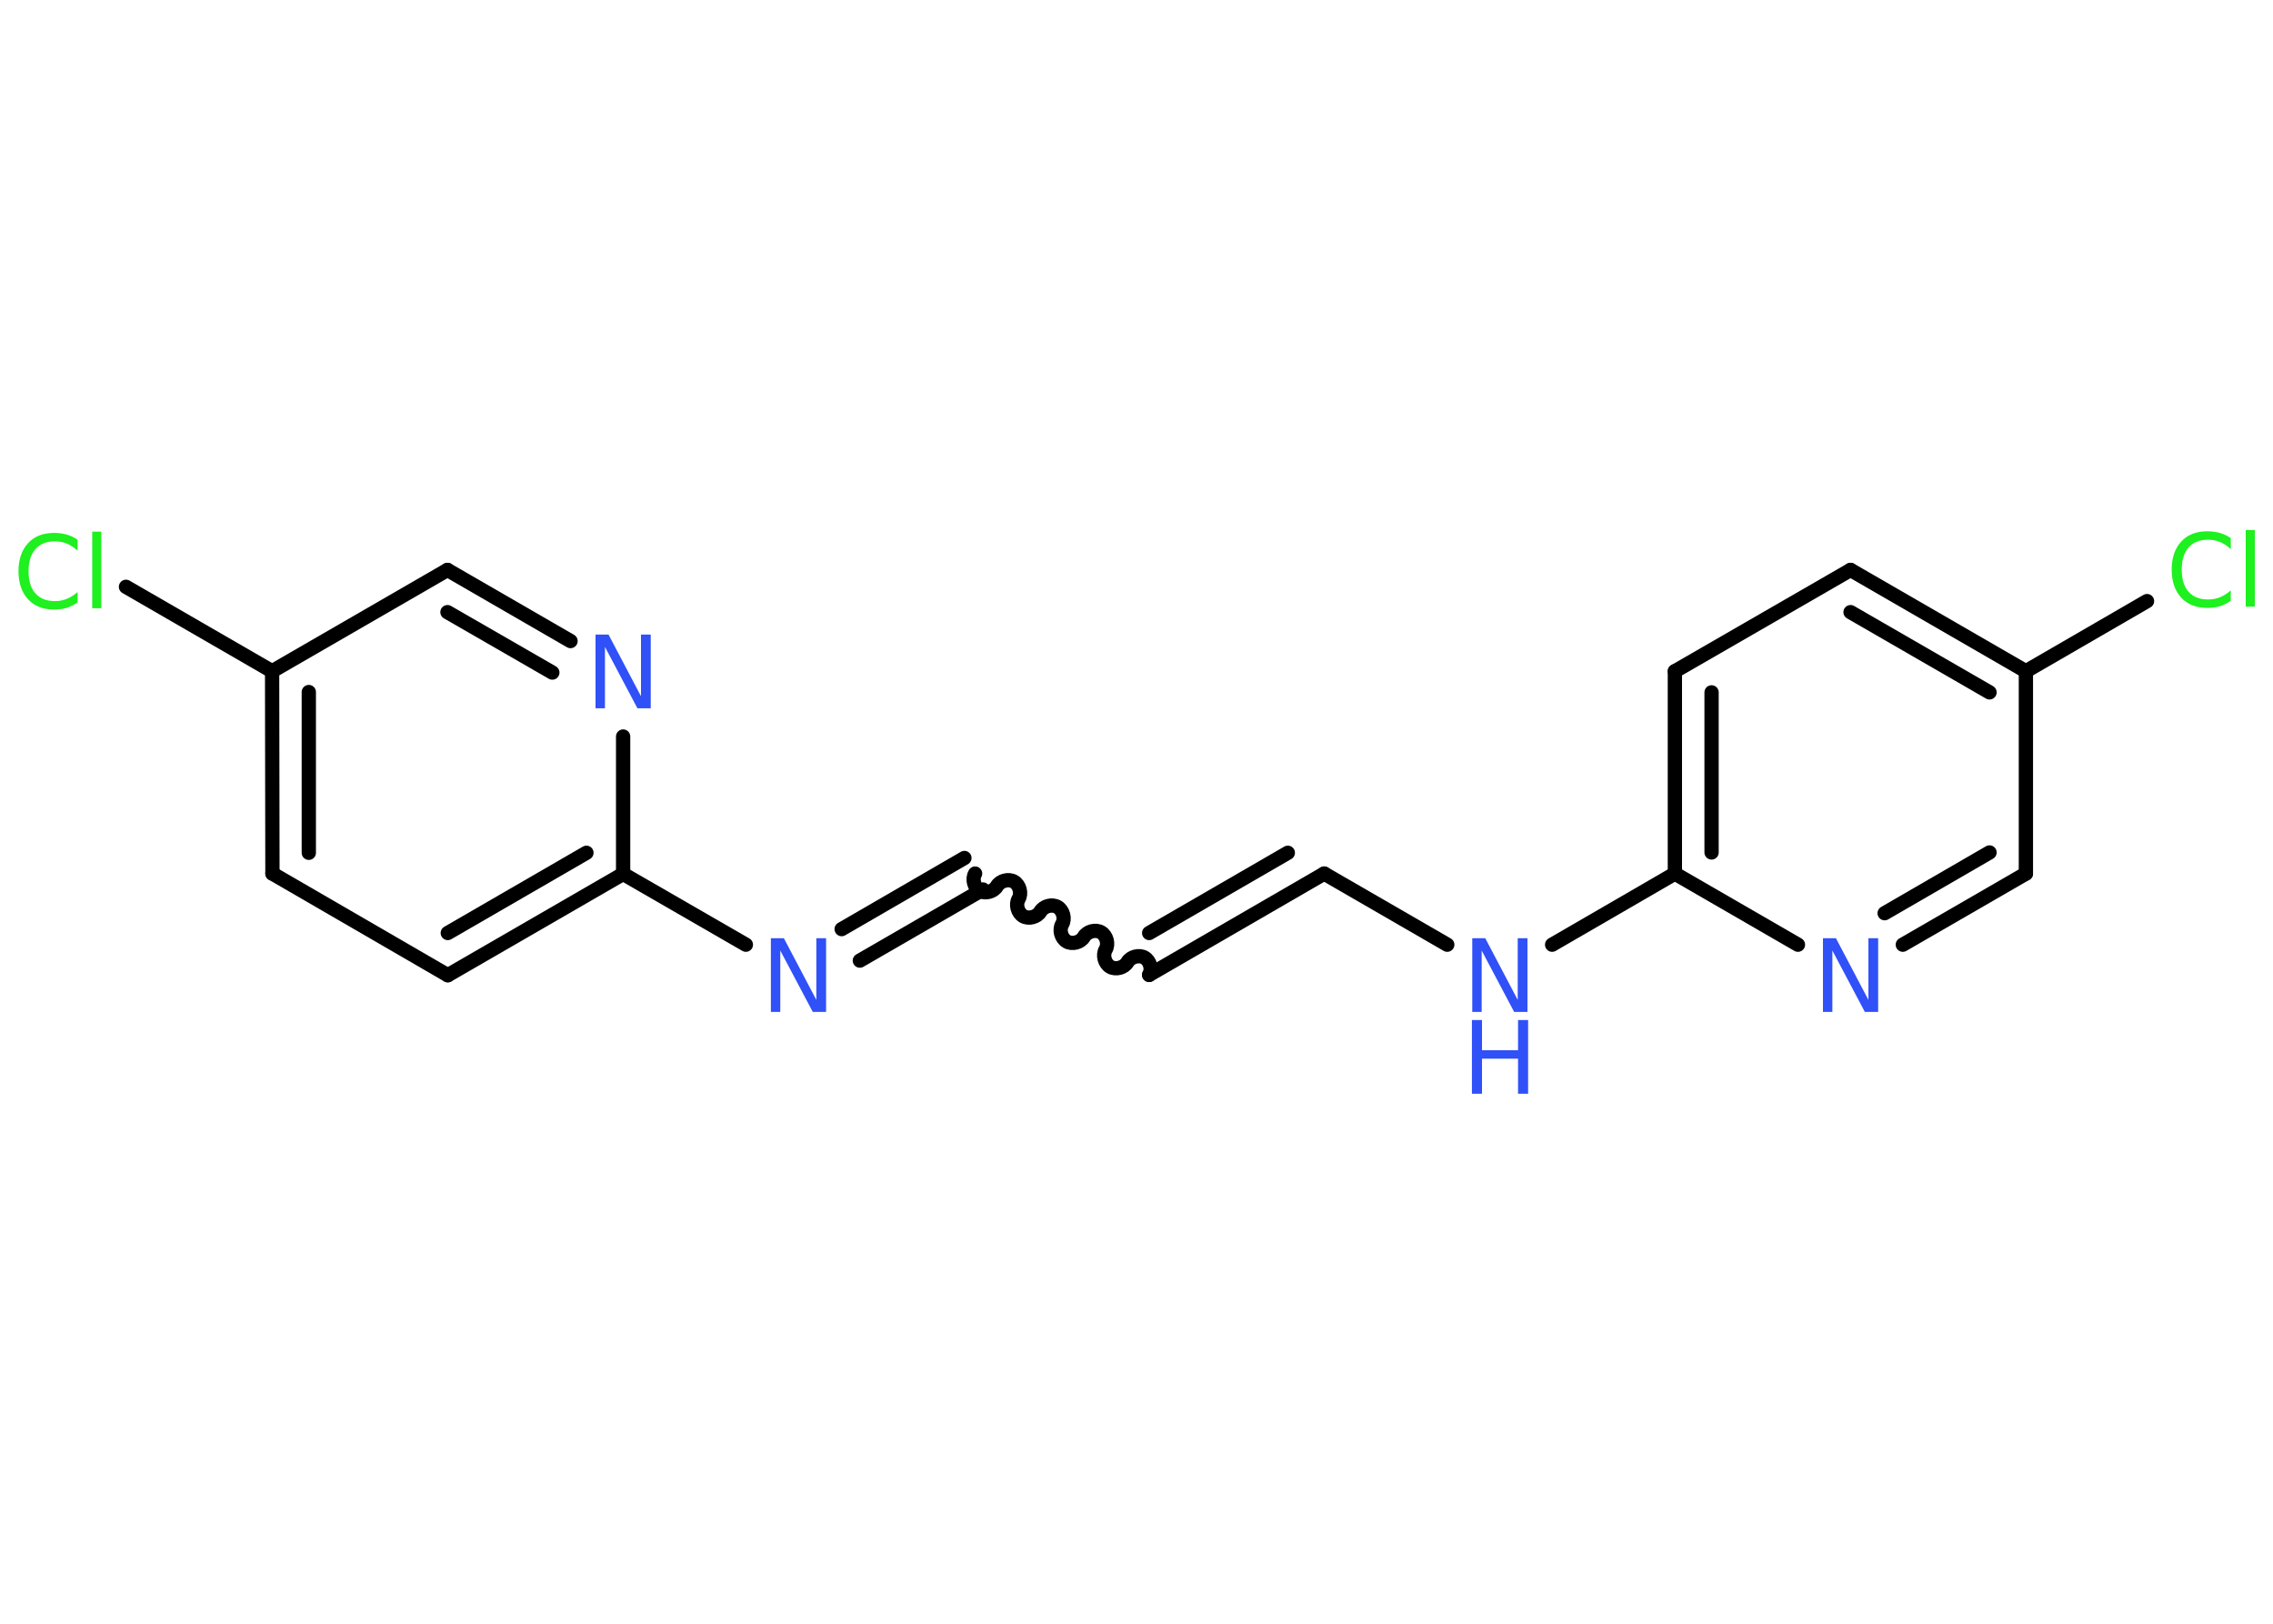 <?xml version='1.0' encoding='UTF-8'?>
<!DOCTYPE svg PUBLIC "-//W3C//DTD SVG 1.1//EN" "http://www.w3.org/Graphics/SVG/1.1/DTD/svg11.dtd">
<svg version='1.2' xmlns='http://www.w3.org/2000/svg' xmlns:xlink='http://www.w3.org/1999/xlink' width='70.0mm' height='50.0mm' viewBox='0 0 70.0 50.0'>
  <desc>Generated by the Chemistry Development Kit (http://github.com/cdk)</desc>
  <g stroke-linecap='round' stroke-linejoin='round' stroke='#000000' stroke-width='.44' fill='#3050F8'>
    <rect x='.0' y='.0' width='70.0' height='50.0' fill='#FFFFFF' stroke='none'/>
    <g id='mol1' class='mol'>
      <line id='mol1bnd1' class='bond' x1='3.88' y1='18.07' x2='8.38' y2='20.67'/>
      <g id='mol1bnd2' class='bond'>
        <line x1='8.38' y1='20.67' x2='8.39' y2='26.9'/>
        <line x1='9.51' y1='21.31' x2='9.51' y2='26.26'/>
      </g>
      <line id='mol1bnd3' class='bond' x1='8.39' y1='26.9' x2='13.79' y2='30.03'/>
      <g id='mol1bnd4' class='bond'>
        <line x1='13.79' y1='30.03' x2='19.19' y2='26.91'/>
        <line x1='13.79' y1='28.73' x2='18.06' y2='26.26'/>
      </g>
      <line id='mol1bnd5' class='bond' x1='19.19' y1='26.91' x2='22.97' y2='29.09'/>
      <g id='mol1bnd6' class='bond'>
        <line x1='25.92' y1='28.61' x2='29.7' y2='26.42'/>
        <line x1='26.48' y1='29.58' x2='30.27' y2='27.39'/>
      </g>
      <path id='mol1bnd7' class='bond' d='M35.39 30.02c.1 -.17 .03 -.43 -.14 -.53c-.17 -.1 -.43 -.03 -.53 .14c-.1 .17 -.36 .24 -.53 .14c-.17 -.1 -.24 -.36 -.14 -.53c.1 -.17 .03 -.43 -.14 -.53c-.17 -.1 -.43 -.03 -.53 .14c-.1 .17 -.36 .24 -.53 .14c-.17 -.1 -.24 -.36 -.14 -.53c.1 -.17 .03 -.43 -.14 -.53c-.17 -.1 -.43 -.03 -.53 .14c-.1 .17 -.36 .24 -.53 .14c-.17 -.1 -.24 -.36 -.14 -.53c.1 -.17 .03 -.43 -.14 -.53c-.17 -.1 -.43 -.03 -.53 .14c-.1 .17 -.36 .24 -.53 .14c-.17 -.1 -.24 -.36 -.14 -.53' fill='none' stroke='#000000' stroke-width='.44'/>
      <g id='mol1bnd8' class='bond'>
        <line x1='35.39' y1='30.02' x2='40.78' y2='26.9'/>
        <line x1='35.39' y1='28.73' x2='39.66' y2='26.26'/>
      </g>
      <line id='mol1bnd9' class='bond' x1='40.78' y1='26.9' x2='44.57' y2='29.09'/>
      <line id='mol1bnd10' class='bond' x1='47.8' y1='29.09' x2='51.58' y2='26.9'/>
      <g id='mol1bnd11' class='bond'>
        <line x1='51.58' y1='20.67' x2='51.58' y2='26.9'/>
        <line x1='52.71' y1='21.32' x2='52.71' y2='26.25'/>
      </g>
      <line id='mol1bnd12' class='bond' x1='51.58' y1='20.67' x2='56.99' y2='17.55'/>
      <g id='mol1bnd13' class='bond'>
        <line x1='62.39' y1='20.67' x2='56.99' y2='17.55'/>
        <line x1='61.27' y1='21.32' x2='56.99' y2='18.85'/>
      </g>
      <line id='mol1bnd14' class='bond' x1='62.39' y1='20.67' x2='66.12' y2='18.51'/>
      <line id='mol1bnd15' class='bond' x1='62.39' y1='20.67' x2='62.39' y2='26.9'/>
      <g id='mol1bnd16' class='bond'>
        <line x1='58.6' y1='29.09' x2='62.39' y2='26.9'/>
        <line x1='58.04' y1='28.12' x2='61.27' y2='26.25'/>
      </g>
      <line id='mol1bnd17' class='bond' x1='51.58' y1='26.9' x2='55.37' y2='29.09'/>
      <line id='mol1bnd18' class='bond' x1='19.19' y1='26.91' x2='19.19' y2='22.68'/>
      <g id='mol1bnd19' class='bond'>
        <line x1='17.57' y1='19.74' x2='13.78' y2='17.55'/>
        <line x1='17.01' y1='20.71' x2='13.78' y2='18.85'/>
      </g>
      <line id='mol1bnd20' class='bond' x1='8.38' y1='20.67' x2='13.78' y2='17.55'/>
      <path id='mol1atm1' class='atom' d='M2.39 16.64v.32q-.16 -.15 -.33 -.22q-.17 -.07 -.37 -.07q-.39 .0 -.6 .24q-.21 .24 -.21 .68q.0 .45 .21 .68q.21 .24 .6 .24q.2 .0 .37 -.07q.17 -.07 .33 -.21v.32q-.16 .11 -.34 .17q-.18 .05 -.38 .05q-.52 .0 -.81 -.32q-.29 -.32 -.29 -.86q.0 -.54 .29 -.86q.29 -.32 .81 -.32q.2 .0 .38 .05q.18 .05 .34 .16zM2.84 16.37h.28v2.36h-.28v-2.36z' stroke='none' fill='#1FF01F'/>
      <path id='mol1atm6' class='atom' d='M23.73 28.89h.41l1.0 1.9v-1.9h.3v2.27h-.41l-1.0 -1.89v1.89h-.29v-2.27z' stroke='none'/>
      <g id='mol1atm10' class='atom'>
        <path d='M45.33 28.89h.41l1.0 1.9v-1.9h.3v2.27h-.41l-1.0 -1.89v1.89h-.29v-2.27z' stroke='none'/>
        <path d='M45.33 31.41h.31v.93h1.11v-.93h.31v2.27h-.31v-1.08h-1.11v1.08h-.31v-2.27z' stroke='none'/>
      </g>
      <path id='mol1atm15' class='atom' d='M68.7 16.59v.32q-.16 -.15 -.33 -.22q-.17 -.07 -.37 -.07q-.39 .0 -.6 .24q-.21 .24 -.21 .68q.0 .45 .21 .68q.21 .24 .6 .24q.2 .0 .37 -.07q.17 -.07 .33 -.21v.32q-.16 .11 -.34 .17q-.18 .05 -.38 .05q-.52 .0 -.81 -.32q-.29 -.32 -.29 -.86q.0 -.54 .29 -.86q.29 -.32 .81 -.32q.2 .0 .38 .05q.18 .05 .34 .16zM69.16 16.32h.28v2.36h-.28v-2.36z' stroke='none' fill='#1FF01F'/>
      <path id='mol1atm17' class='atom' d='M56.13 28.89h.41l1.0 1.9v-1.9h.3v2.27h-.41l-1.0 -1.89v1.89h-.29v-2.27z' stroke='none'/>
      <path id='mol1atm18' class='atom' d='M18.33 19.54h.41l1.0 1.9v-1.9h.3v2.27h-.41l-1.0 -1.89v1.89h-.29v-2.27z' stroke='none'/>
    </g>
  </g>
</svg>
